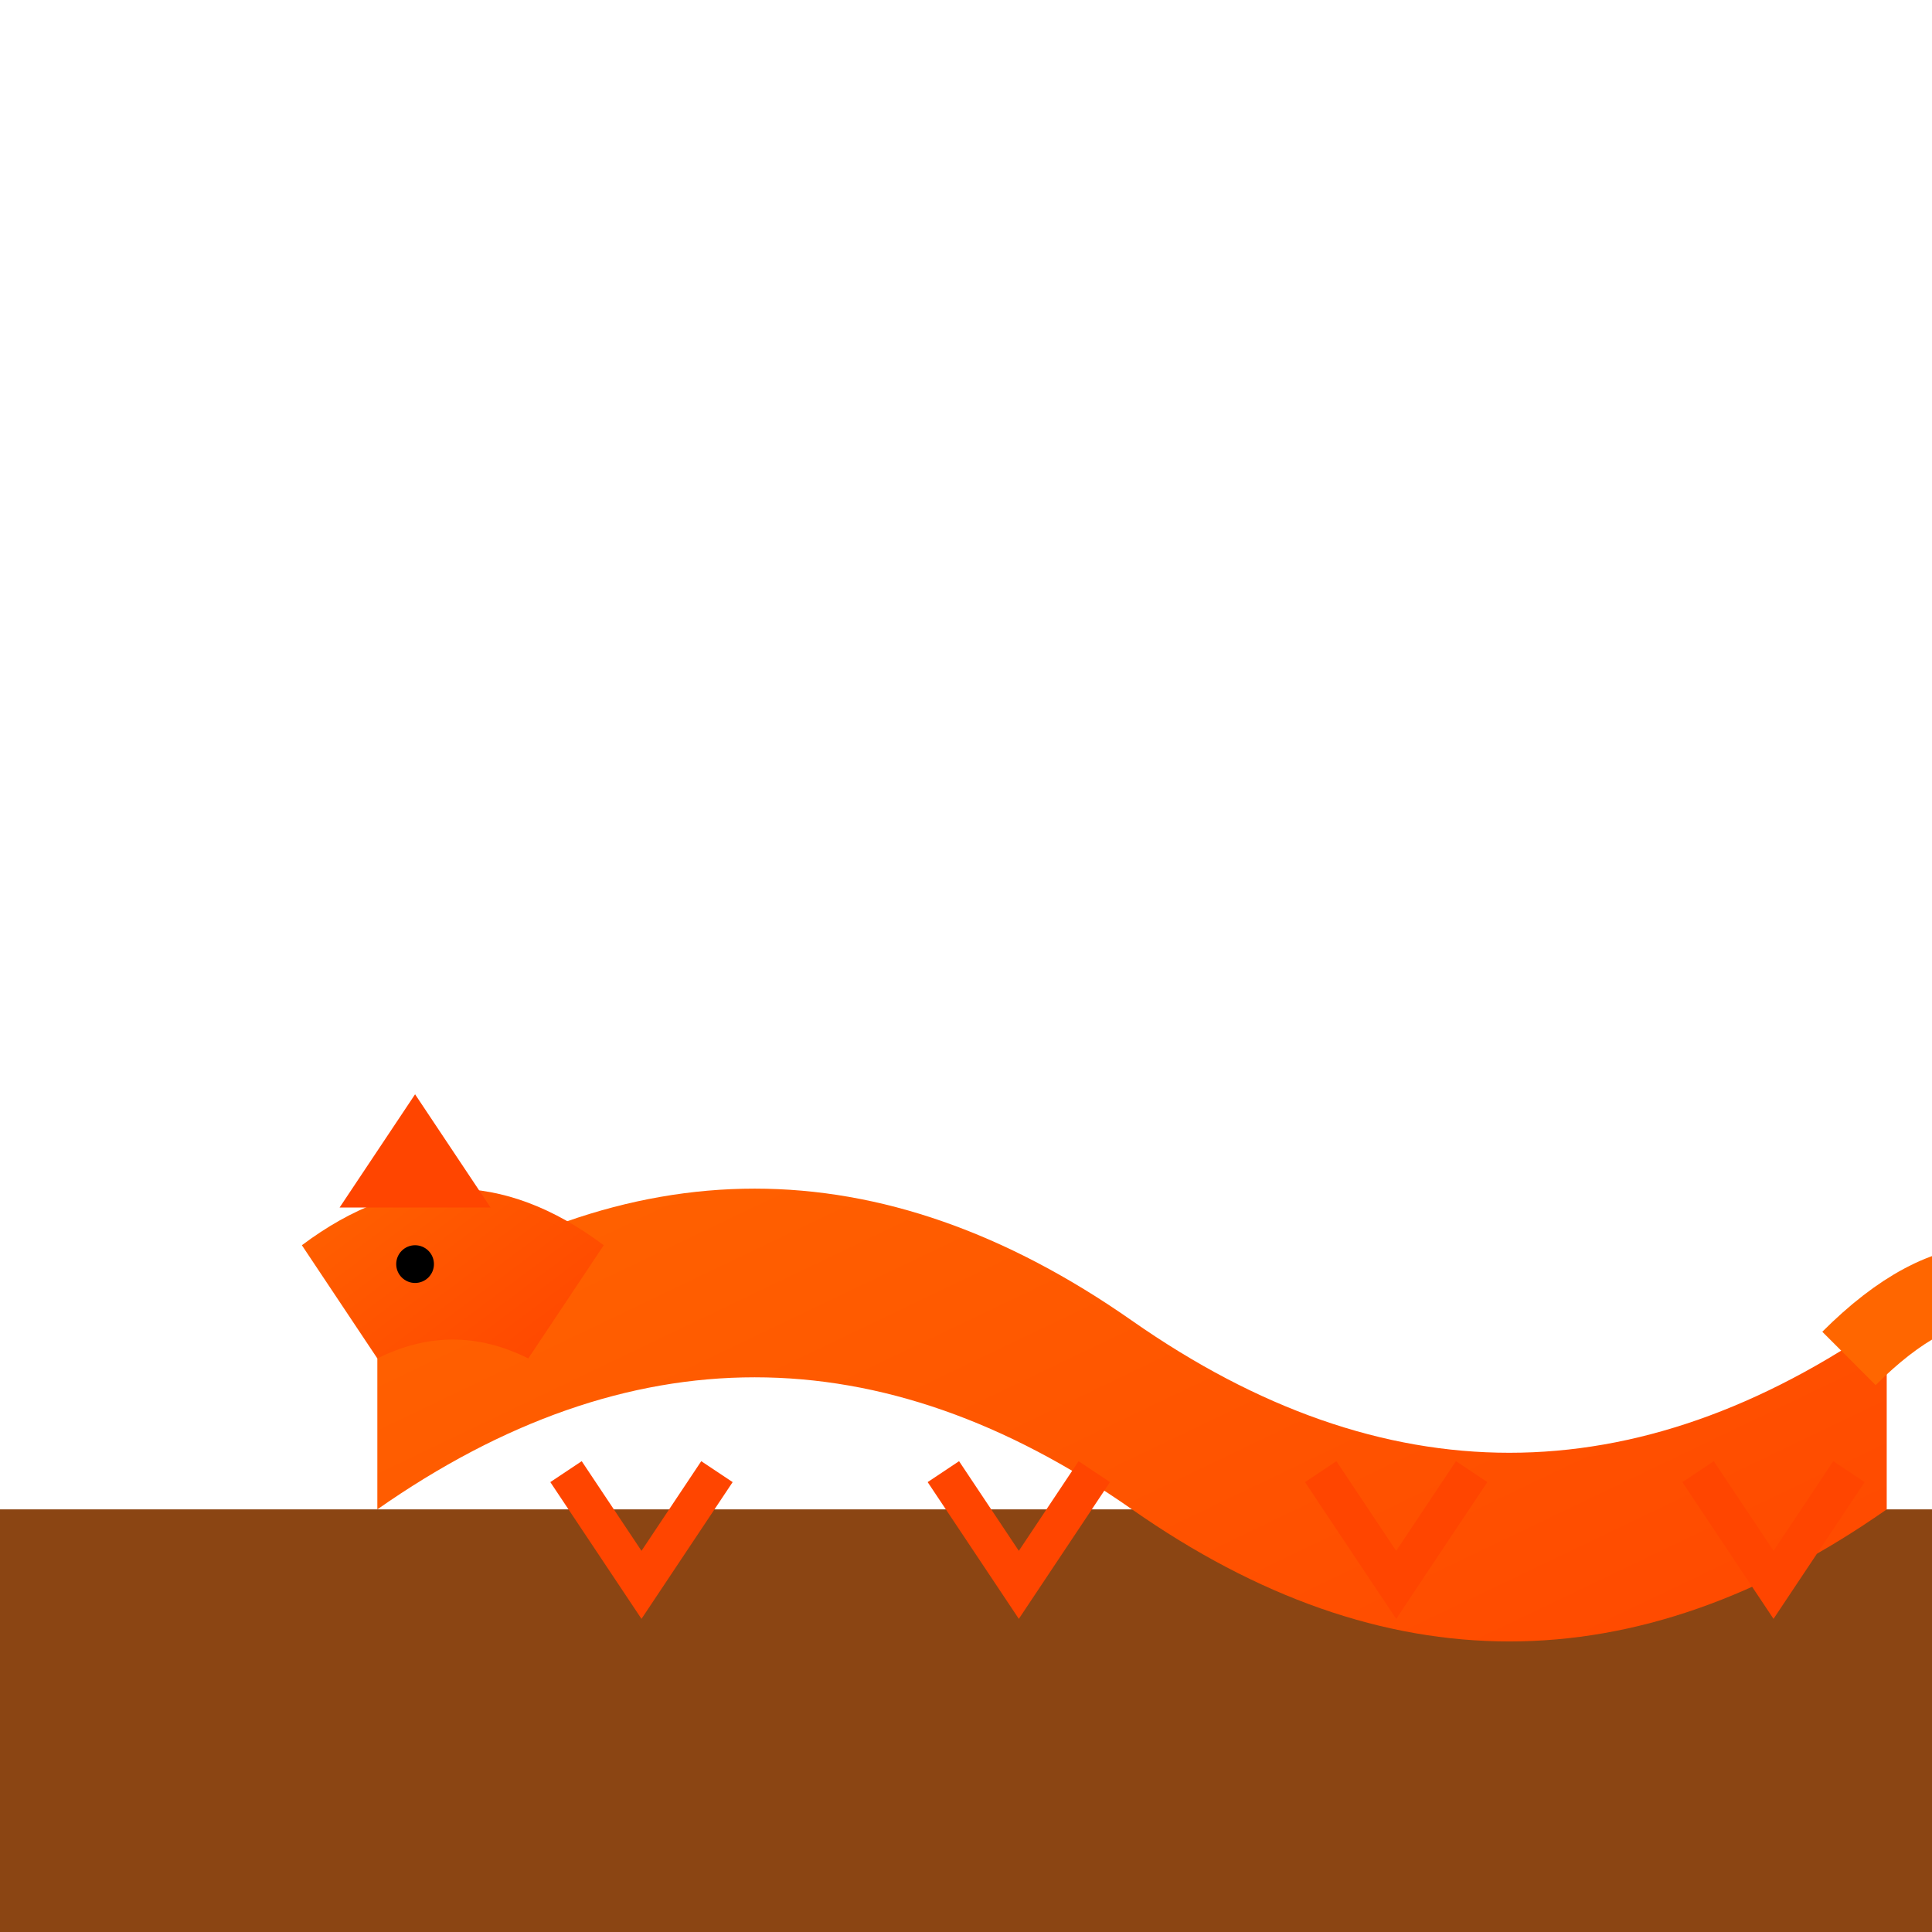<svg xmlns="http://www.w3.org/2000/svg" viewBox="0 0 512 512">
  <defs>
    <linearGradient id="foxGradient" x1="0%" y1="0%" x2="100%" y2="100%">
      <stop offset="0%" style="stop-color:#ff6600;stop-opacity:1" />
      <stop offset="100%" style="stop-color:#ff4500;stop-opacity:1" />
    </linearGradient>
  </defs>
  
  <!-- Ground -->
  <rect x="0" y="400" width="512" height="112" fill="#8B4513"/>
  
  <!-- Fox body -->
  <path d="M100 350 Q 200 280 300 350 Q 400 420 500 350 L 500 400 Q 400 470 300 400 Q 200 330 100 400 Z" fill="url(#foxGradient)"/>
  
  <!-- Fox head -->
  <path d="M80 330 Q 120 300 160 330 L 140 360 Q 120 350 100 360 Z" fill="url(#foxGradient)"/>
  
  <!-- Fox ear -->
  <path d="M90 320 L 110 290 L 130 320 Z" fill="#ff4500"/>
  
  <!-- Fox eye -->
  <circle cx="110" cy="335" r="5" fill="#000"/>
  
  <!-- Fox legs -->
  <path d="M150 390 L 170 420 L 190 390" stroke="#ff4500" stroke-width="10" fill="none"/>
  <path d="M250 390 L 270 420 L 290 390" stroke="#ff4500" stroke-width="10" fill="none"/>
  <path d="M350 390 L 370 420 L 390 390" stroke="#ff4500" stroke-width="10" fill="none"/>
  <path d="M450 390 L 470 420 L 490 390" stroke="#ff4500" stroke-width="10" fill="none"/>
  
  <!-- Fox tail -->
  <path d="M490 360 Q 530 320 560 360" stroke="#ff6600" stroke-width="20" fill="none"/>
</svg>